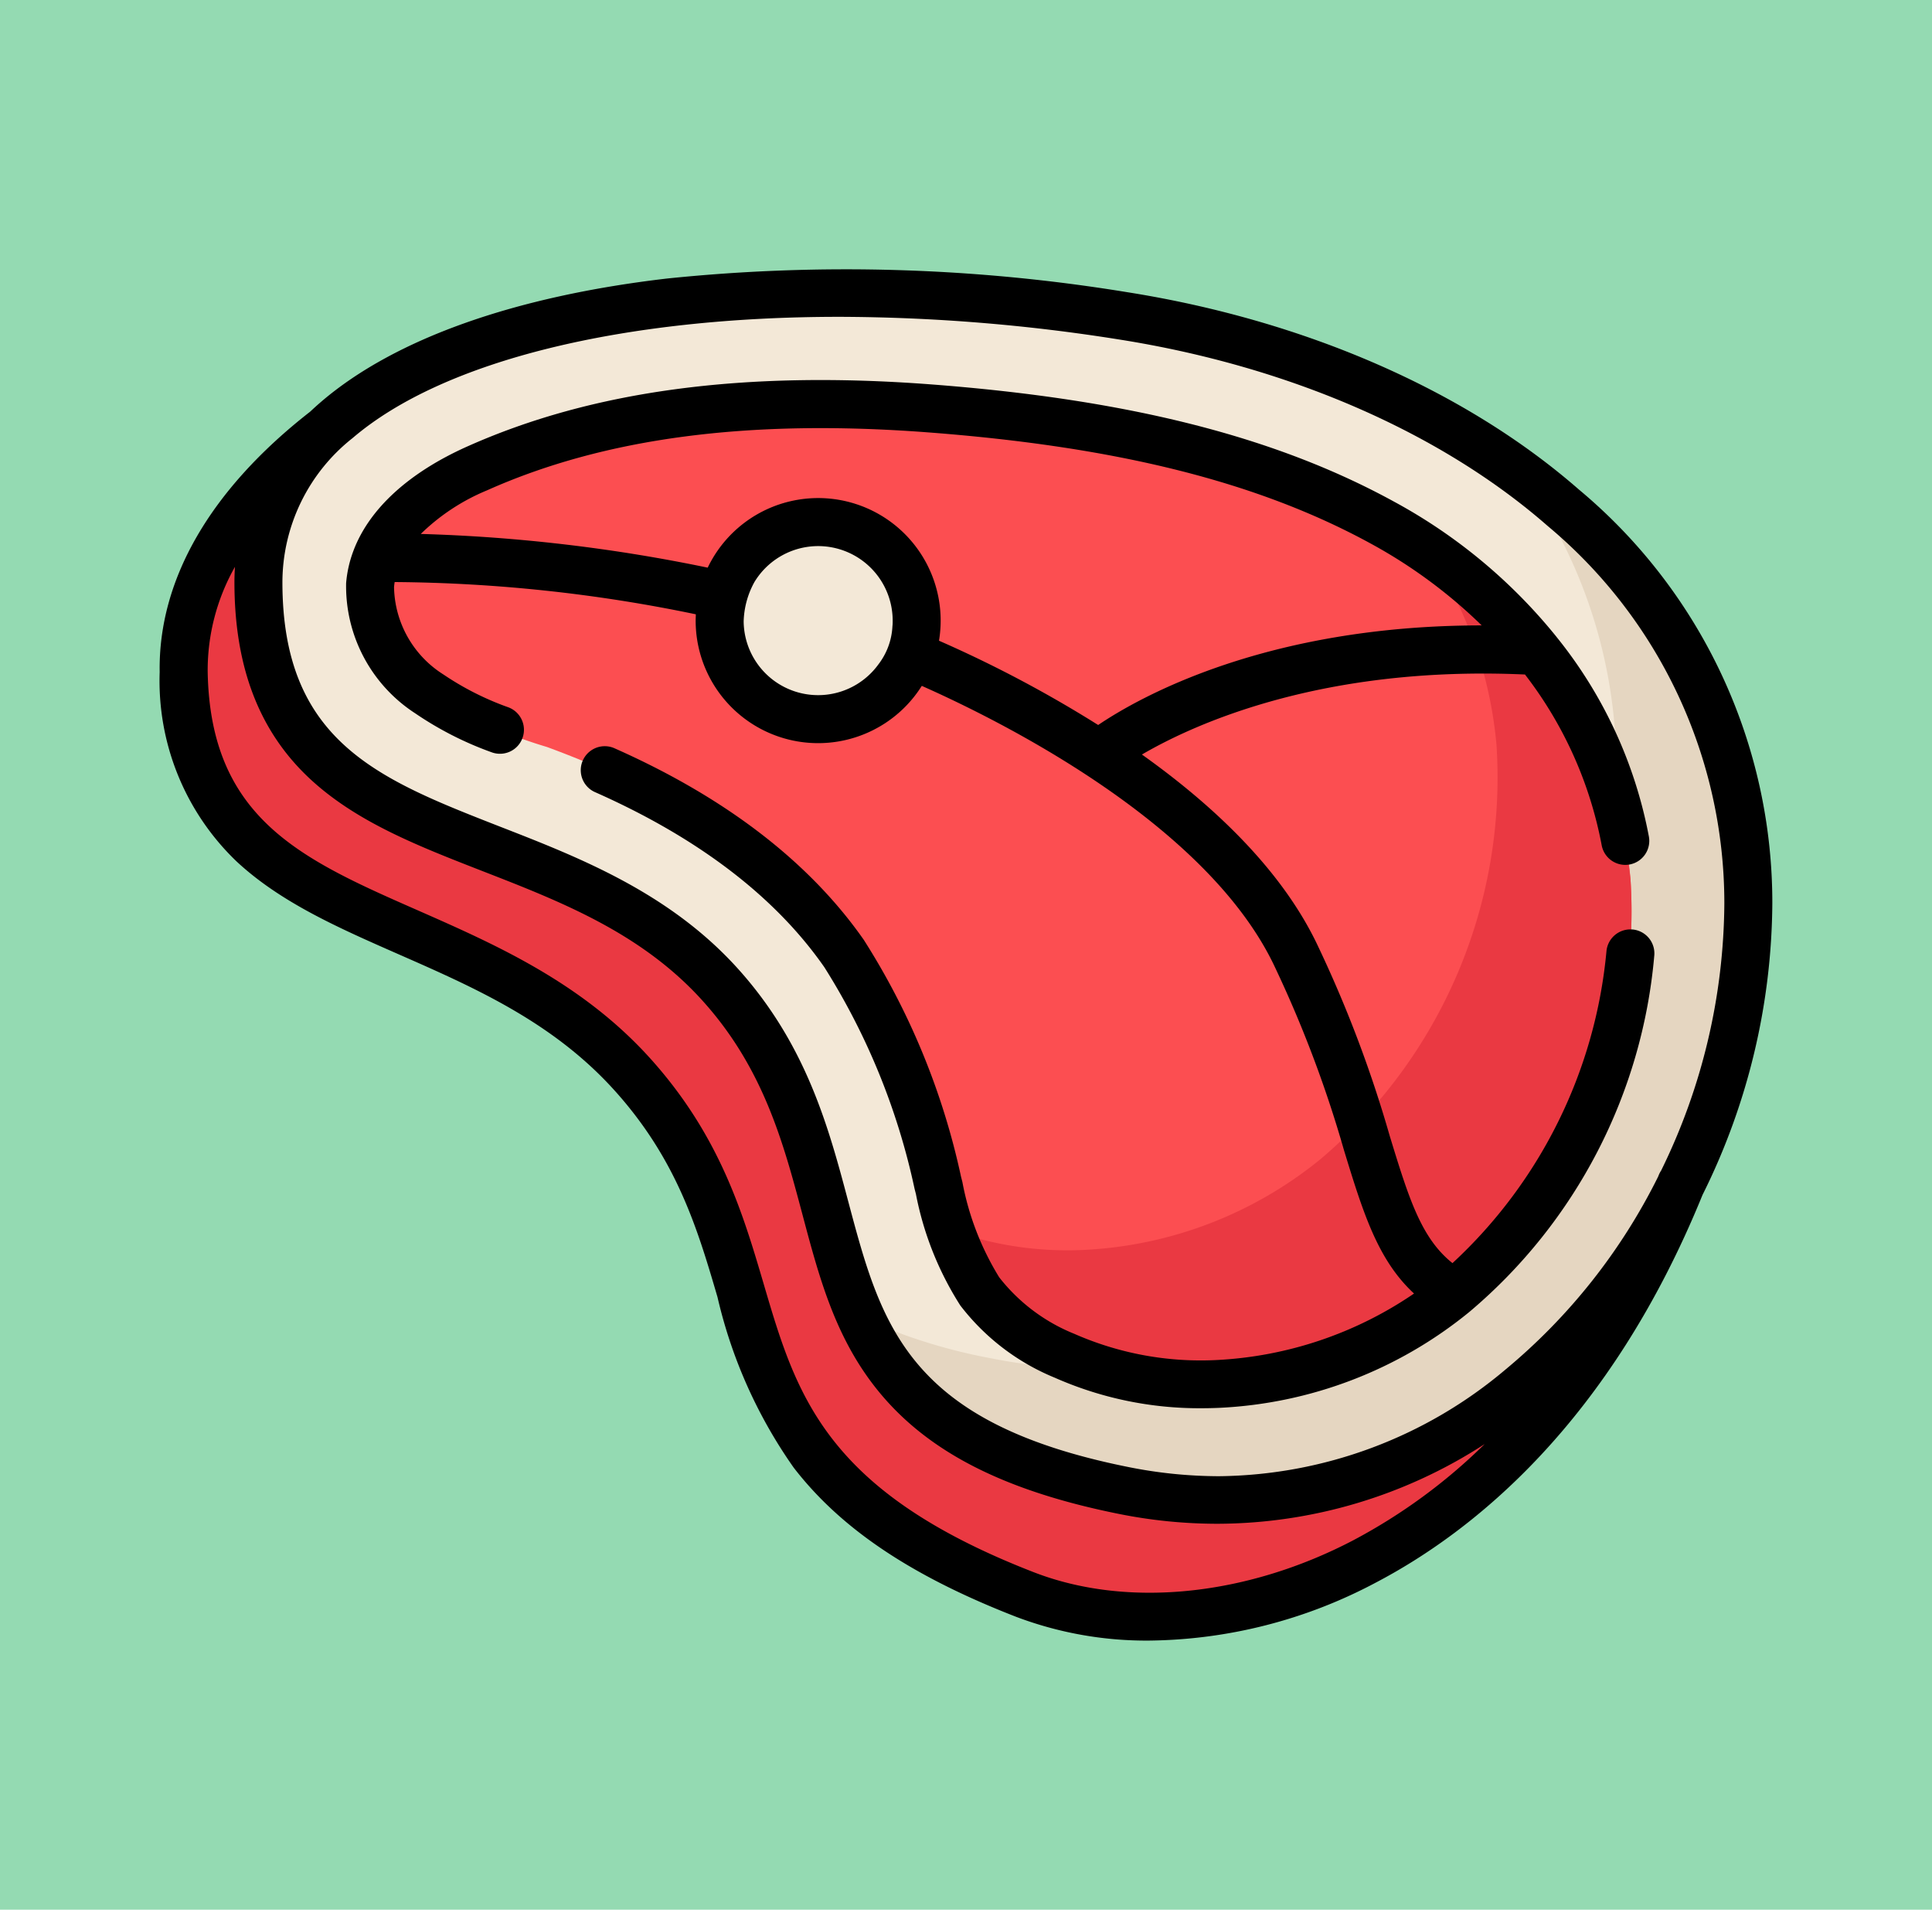 <svg xmlns="http://www.w3.org/2000/svg" width="85" height="84" viewBox="0 0 85 84">
  <g id="Grupo_1108208" data-name="Grupo 1108208" transform="translate(-729.051 -722)">
    <g id="Grupo_1108208-2" data-name="Grupo 1108208" transform="translate(-80.949 -27)">
      <rect id="Rectángulo_402617" data-name="Rectángulo 402617" width="85" height="84" transform="translate(810 749)" fill="#94dab2"/>
    </g>
    <g id="Grupo_1108210" data-name="Grupo 1108210" transform="translate(736.076 733.336)">
      <path id="Trazado_903197" data-name="Trazado 903197" d="M53.8,86.271a11.267,11.267,0,0,1-8.652-4.092c-1.416-1.7-2.038-4.044-2.758-6.756-1-3.772-2.248-8.468-6.157-12.79-3.876-4.285-8.668-6.152-12.9-7.8-6.243-2.43-8.776-3.638-8.776-9.172a5.363,5.363,0,0,1,1.119-3.427c-4.957,3.272-8.131,7.4-8.055,11.929.2,11.8,12.427,9.623,19.723,17.69,7.715,8.531,1.661,16.83,17.291,22.9C52.845,97.94,66.6,93.723,73.5,76.691c-.17.215-10.589,9.8-19.7,9.579Zm0,0" transform="translate(-6.563 -35.952)" fill="#ea3942"/>
      <path id="Trazado_903198" data-name="Trazado 903198" d="M96.895,34.929c0,14.266-12,28.946-27.5,25.832C52.914,57.447,59.37,47.033,51.655,38.5c-7.3-8.068-20.31-4.986-20.31-17.689C31.345,9.3,51.268,6.229,69.4,9.1c15,2.373,27.5,11.565,27.5,25.831Zm0,0" transform="translate(-27.001 -6.54)" fill="#f3e8d7"/>
      <path id="Trazado_903199" data-name="Trazado 903199" d="M251.664,65.477a22,22,0,0,1,4.193,13.077c0,14.266-12,28.946-27.5,25.831a24.29,24.29,0,0,1-5.737-1.814c1.543,3.392,4.37,6.18,11.545,7.622,15.494,3.114,27.5-11.565,27.5-25.832,0-7.988-3.919-14.385-10-18.885Zm0,0" transform="translate(-191.772 -55.973)" fill="#e5d6c1"/>
      <path id="Trazado_903200" data-name="Trazado 903200" d="M104.034,86.48a14.955,14.955,0,0,1-6.761-1.237,9.053,9.053,0,0,1-3.726-2.83A13.917,13.917,0,0,1,91.7,77.641a30.891,30.891,0,0,0-4.123-10.085c-3.084-4.424-8.012-7.233-13.074-9.093a21.182,21.182,0,0,1-5.176-2.334,5.643,5.643,0,0,1-2.6-4.785c.2-2.432,2.484-4.137,4.712-5.132,6.138-2.742,13.24-3.142,19.864-2.643,6.753.508,13.97,1.745,19.966,5.03,5.922,3.244,10.317,8.847,10.908,15.667a21.986,21.986,0,0,1-7.746,18.223,17.817,17.817,0,0,1-10.4,3.99Zm0,0" transform="translate(-57.468 -36.943)" fill="#fc4e51"/>
      <path id="Trazado_903201" data-name="Trazado 903201" d="M281.064,104.25A19.668,19.668,0,0,0,272.141,89.8a18.253,18.253,0,0,1,3.03,8.557,21.986,21.986,0,0,1-7.746,18.223,17.82,17.82,0,0,1-10.4,3.99,15.156,15.156,0,0,1-5.869-.877,9.4,9.4,0,0,0,1.276,2.7,9.053,9.053,0,0,0,3.726,2.83,14.952,14.952,0,0,0,6.761,1.237,17.819,17.819,0,0,0,10.4-3.99,21.984,21.984,0,0,0,7.746-18.223Zm0,0" transform="translate(-216.356 -76.927)" fill="#ea3942"/>
      <path id="Trazado_903202" data-name="Trazado 903202" d="M186.45,85.147a4.334,4.334,0,1,1-4.334-4.334A4.334,4.334,0,0,1,186.45,85.147Zm0,0" transform="translate(-153.145 -69.184)" fill="#f3e8d7"/>
      <path id="Trazado_903203" data-name="Trazado 903203" d="M62.465,10.219C57.472,5.847,50.4,2.755,42.559,1.515a76.685,76.685,0,0,0-20.234-.6C15.6,1.7,10.341,3.571,7.117,6.326c-.171.146-.335.294-.494.444C2.223,10.2-.067,14.165,0,18.23a11,11,0,0,0,3.377,8.32c1.939,1.806,4.469,2.918,7.148,4.095,3.325,1.461,6.764,2.971,9.471,5.966,2.771,3.064,3.674,6.137,4.546,9.108a21.369,21.369,0,0,0,3.352,7.5c2.073,2.69,5.185,4.776,9.793,6.565a16.177,16.177,0,0,0,5.856,1.043,21.691,21.691,0,0,0,9.941-2.539C57.8,56.032,63.8,51.239,67.878,41.225a29.125,29.125,0,0,0,3.072-12.836,23.655,23.655,0,0,0-8.484-18.17Zm-9.958,46.2c-4.713,2.463-9.966,2.986-14.054,1.4-9.2-3.573-10.445-7.8-11.883-12.692-.9-3.05-1.912-6.507-5.007-9.929-3.011-3.33-6.824-5-10.188-6.483-5.114-2.247-9.153-4.021-9.263-10.518a9.242,9.242,0,0,1,1.2-4.6c-.014.222-.023.446-.023.673,0,3.8,1.126,6.67,3.442,8.76,2.029,1.831,4.68,2.863,7.486,3.956,3.428,1.334,6.971,2.714,9.655,5.682s3.56,6.238,4.4,9.389c.757,2.851,1.472,5.544,3.422,7.888,2.179,2.62,5.515,4.307,10.5,5.309a21.972,21.972,0,0,0,4.333.435,21.681,21.681,0,0,0,11.767-3.506,24.737,24.737,0,0,1-5.78,4.232ZM66.051,40.164a1.118,1.118,0,0,0-.094.179c-.012.03-.025.059-.037.089a26.086,26.086,0,0,1-6.7,8.465,19.83,19.83,0,0,1-12.613,4.7,20.347,20.347,0,0,1-4.01-.408c-9.716-1.953-10.854-6.24-12.3-11.668-.86-3.236-1.833-6.9-4.871-10.264-3.019-3.338-6.97-4.877-10.456-6.234C9.628,22.935,5.4,21.289,5.4,14.272a8.1,8.1,0,0,1,3.089-6.34C12.524,4.484,20.476,2.6,29.9,2.6a79.447,79.447,0,0,1,12.331,1c7.454,1.179,14.147,4.094,18.844,8.207a21.6,21.6,0,0,1,7.764,16.582,26.986,26.986,0,0,1-2.787,11.776Zm0,0" transform="translate(0 0)"/>
      <path id="Trazado_903204" data-name="Trazado 903204" d="M115.7,59.916a1.055,1.055,0,0,0-1.141.964,21.367,21.367,0,0,1-6.774,13.711c-1.381-1.1-1.923-2.861-2.756-5.579a54.22,54.22,0,0,0-3.238-8.525c-1.6-3.286-4.584-6.072-7.669-8.267,2.332-1.36,7.968-3.919,16.853-3.52a17.615,17.615,0,0,1,3.374,7.508,1.056,1.056,0,0,0,1.037.866,1.091,1.091,0,0,0,.191-.017,1.056,1.056,0,0,0,.849-1.229,19.8,19.8,0,0,0-4.056-8.772c-.015-.021-.031-.041-.048-.061a23.641,23.641,0,0,0-7.111-5.9c-5.229-2.865-11.709-4.5-20.395-5.158-8.209-.619-14.873.276-20.373,2.732-2.566,1.146-4.287,2.723-4.991,4.535l-.016.043a5.236,5.236,0,0,0-.326,1.432,6.663,6.663,0,0,0,3.04,5.729A14.858,14.858,0,0,0,65.5,52.117a1.055,1.055,0,0,0,.756-1.971,12.713,12.713,0,0,1-2.872-1.451,4.643,4.643,0,0,1-2.166-3.84c.006-.07.015-.145.028-.222a67.236,67.236,0,0,1,13.249,1.419c0,.092-.007.185-.007.278A5.388,5.388,0,0,0,84.437,49.2c3.517,1.561,12.433,6.013,15.46,12.212a52.44,52.44,0,0,1,3.116,8.217c.833,2.718,1.478,4.822,3.081,6.3a16.9,16.9,0,0,1-8.666,2.924A13.8,13.8,0,0,1,91.144,77.7a7.97,7.97,0,0,1-3.3-2.483,12.3,12.3,0,0,1-1.62-4.19l-.059-.23a31.871,31.871,0,0,0-4.279-10.424c-2.4-3.435-6.1-6.275-11-8.442a1.056,1.056,0,0,0-.853,1.931c4.544,2.008,7.949,4.6,10.12,7.718a30,30,0,0,1,3.967,9.745l.059.228a14.035,14.035,0,0,0,1.952,4.9,10.024,10.024,0,0,0,4.151,3.176,15.726,15.726,0,0,0,6.466,1.345q.382,0,.77-.017a18.773,18.773,0,0,0,10.986-4.2l.008-.007.025-.02a23.119,23.119,0,0,0,8.127-15.674,1.055,1.055,0,0,0-.963-1.141ZM83.146,46.569a2.987,2.987,0,0,1-.615,1.682A3.276,3.276,0,0,1,76.6,46.365a3.792,3.792,0,0,1,.471-1.728,3.278,3.278,0,0,1,6.085,1.693c0,.081,0,.16-.01.239Zm2.047.65A5.389,5.389,0,0,0,75.018,44a72.034,72.034,0,0,0-12.623-1.483A9.189,9.189,0,0,1,65.308,40.6c5.172-2.31,11.5-3.145,19.353-2.554,8.374.631,14.583,2.189,19.538,4.9a22.146,22.146,0,0,1,4.872,3.594c-9.477,0-15.065,3.158-16.874,4.381a53.658,53.658,0,0,0-7-3.706Zm0,0" transform="translate(-50.907 -30.367)"/>
    </g>
  </g>
</svg>
